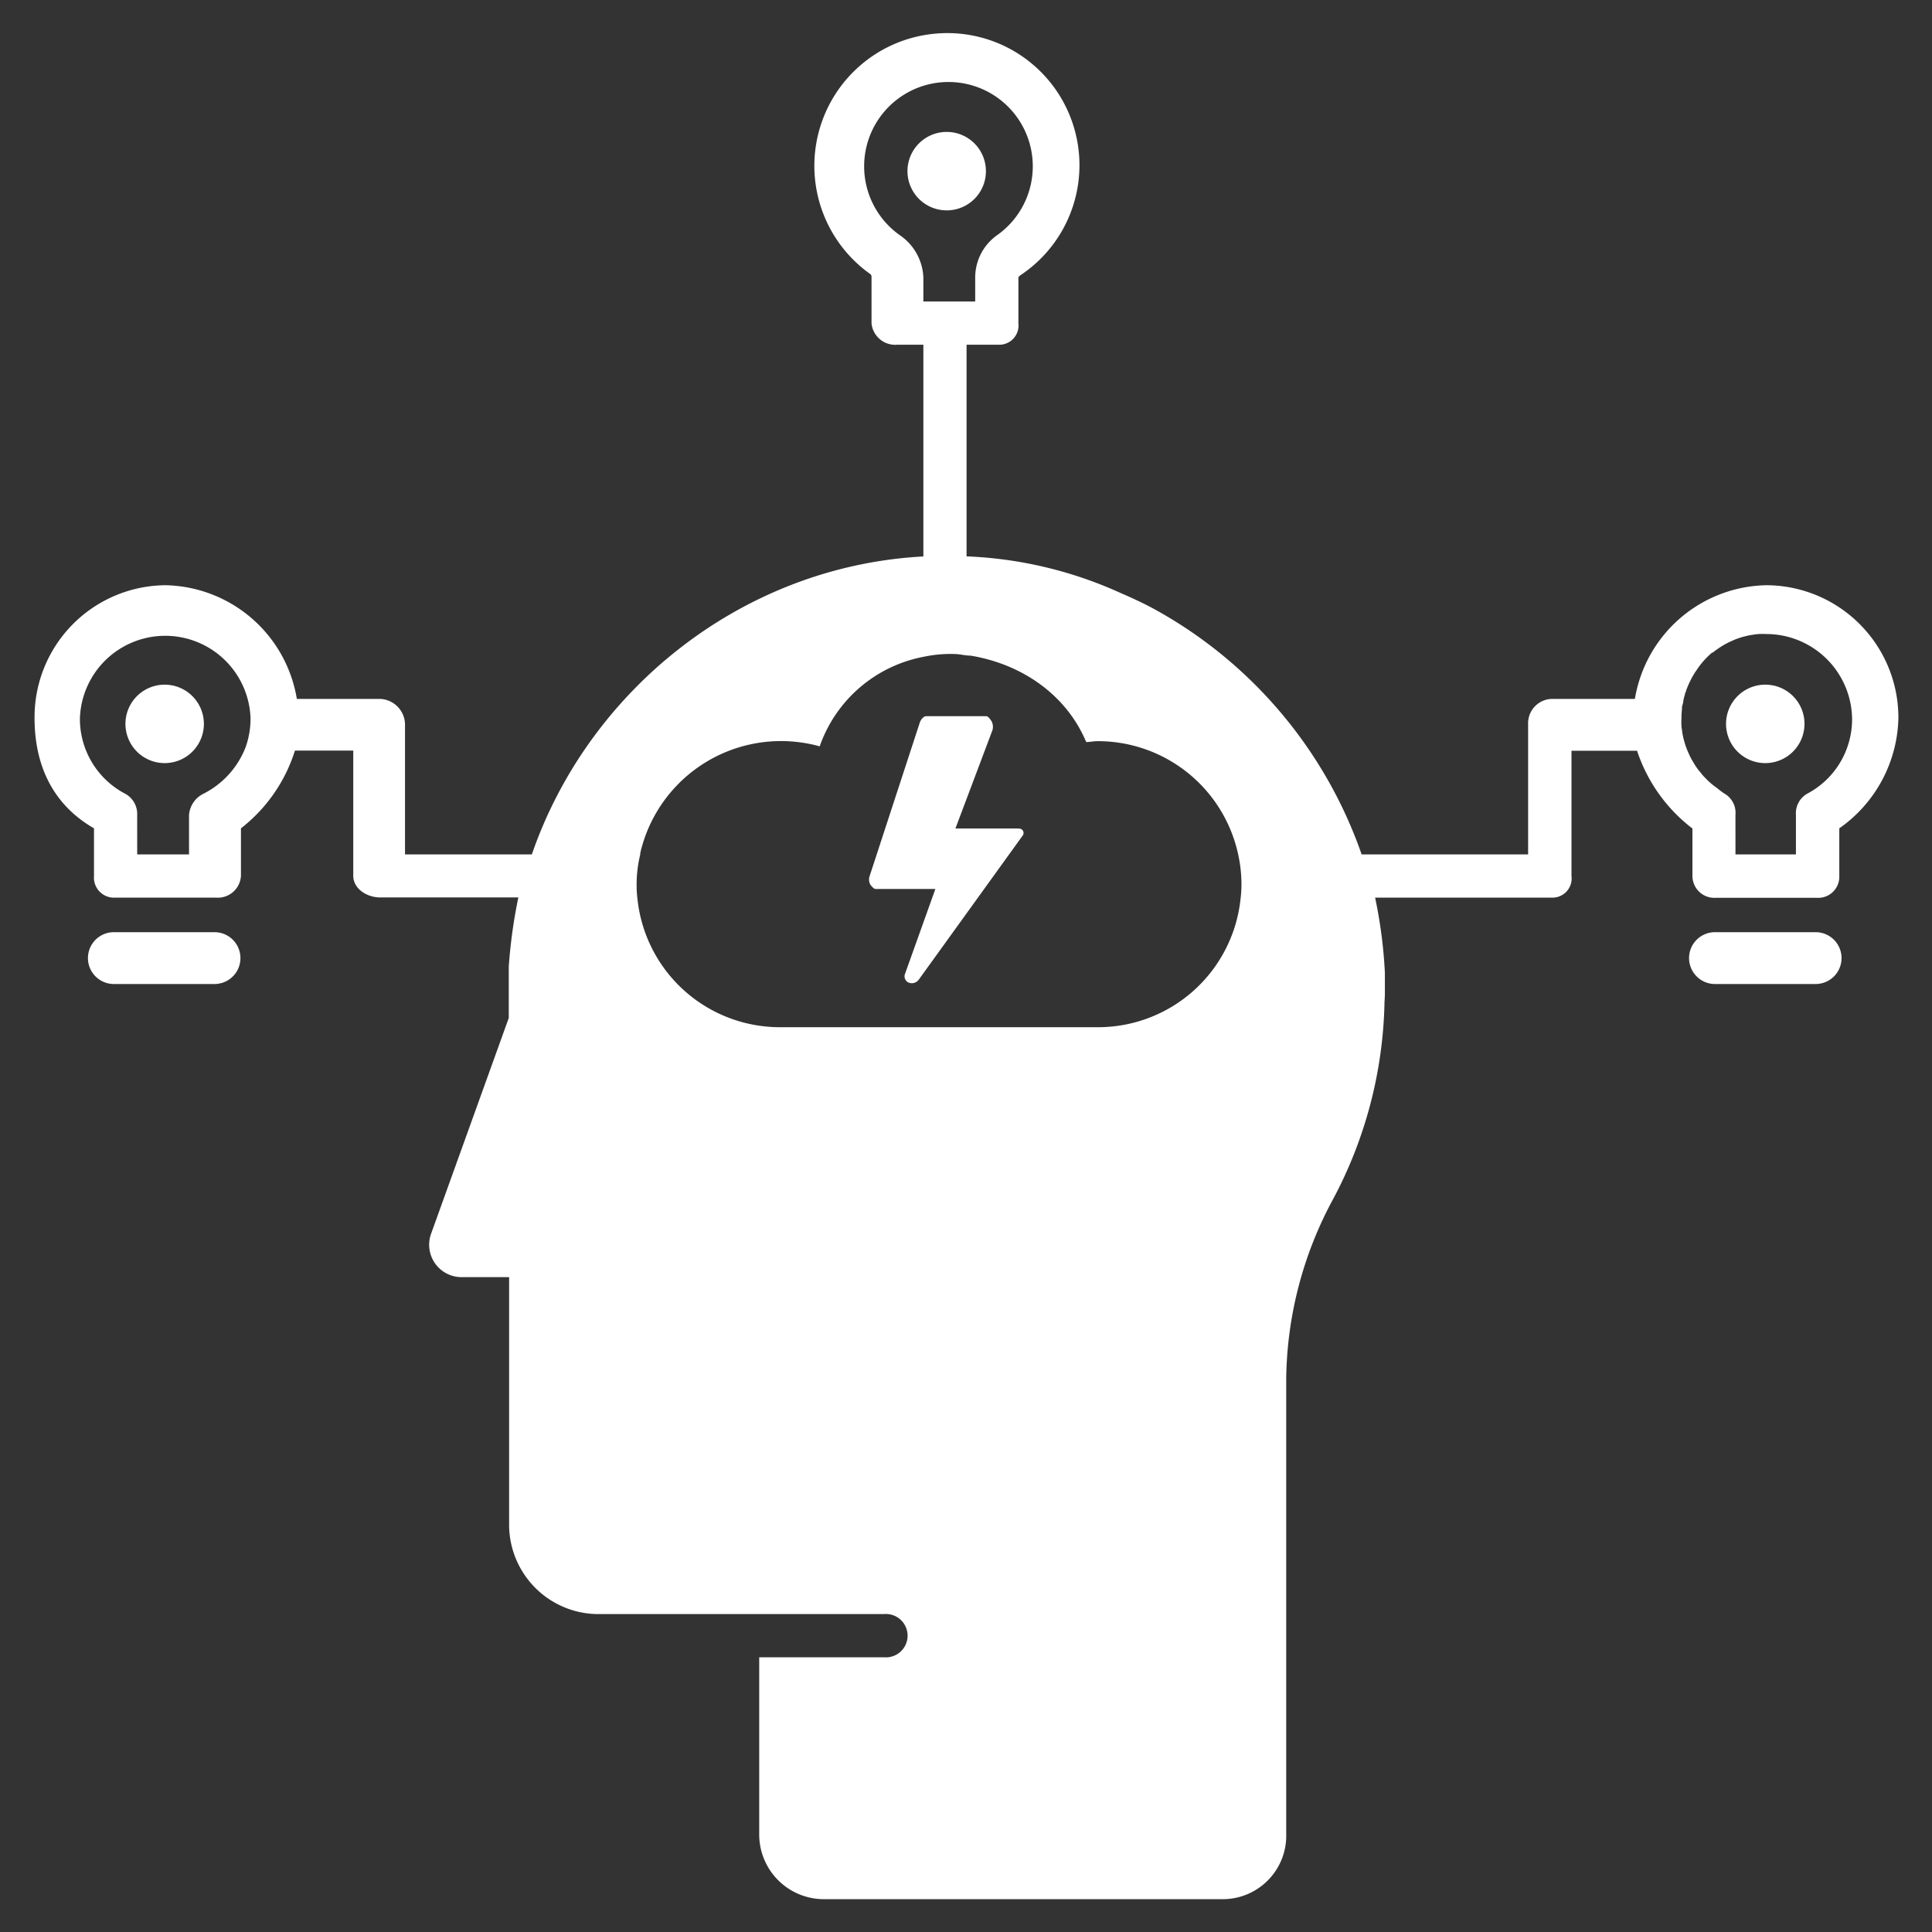 <svg xmlns="http://www.w3.org/2000/svg" viewBox="0 0 223.63 223.63"><rect x="0" y="0" width="223.63" height="223.63" fill="#333333" stroke="none"/><title>Innovative_mind</title><g id="Innovative_mind"><path d="M114.12,19.82a4.54,4.54,0,1,0-4.53,4.53A4.53,4.53,0,0,0,114.12,19.82Z" id="id_101" style="fill: rgb(255, 255, 255);"></path><path d="M204.44,67.74a15.72,15.72,0,0,0-15.2,13.16h-9.68a2.82,2.82,0,0,0-2.68,2.89V98.9H157.61a51.82,51.82,0,0,0-24.08-28.44c-1.21-.66-2.68-1.33-3.95-1.88a47.59,47.59,0,0,0-17.7-4.18V39.9h3.64a2.23,2.23,0,0,0,2.36-2.49V32.14c0-.15.29-.31.47-.44A15.29,15.29,0,0,0,107.92,3.93a15.36,15.36,0,0,0-7.19,27.79c.16.11.15.27.15.42v5.27a2.75,2.75,0,0,0,3,2.49h3V64.41c-21,1.12-38.77,15.49-45.32,34.49H46.88V83.79A3,3,0,0,0,44,80.9H34.36a15.72,15.72,0,0,0-15.2-13.16A15.27,15.27,0,0,0,4,83.12C4,88.27,5.88,93,10.88,95.88v5.51a2.32,2.32,0,0,0,2.46,2.51H25a2.68,2.68,0,0,0,2.89-2.51V95.88a18.35,18.35,0,0,0,6.25-9h6.75v14.49c0,1.52,1.6,2.51,3.12,2.51H60a59.73,59.73,0,0,0-1.11,8l0,.12v5.83l-9,25a3.75,3.75,0,0,0,3.58,5h5.46l0,28.6a10.36,10.36,0,0,0,10.09,10.4h33.3a2.51,2.51,0,1,1,0,5H87.88v20.4a7.49,7.49,0,0,0,7.38,7.6h46.41a7.35,7.35,0,0,0,7.21-7.6V159.51a44.65,44.65,0,0,1,5.47-20.79,50.45,50.45,0,0,0,5.9-22.41c0-.4.05-.81.05-1.23,0-.79,0-1.7,0-2.49a54.9,54.9,0,0,0-1.13-8.69h20.41a2.22,2.22,0,0,0,2.32-2.51V86.9h7.59a18.71,18.71,0,0,0,6.41,9v5.51a2.54,2.54,0,0,0,2.73,2.51h11.65a2.44,2.44,0,0,0,2.62-2.51V95.88a16,16,0,0,0,6.84-12.76A15.33,15.33,0,0,0,204.44,67.74ZM104.15,27.22a9.76,9.76,0,1,1,11.27,0,6,6,0,0,0-2.54,4.93V34.9h-6V32.14A6.21,6.21,0,0,0,104.15,27.22ZM28.41,86.54a10.14,10.14,0,0,1-4.87,5.34,3,3,0,0,0-1.66,2.44V98.9h-6V94.32a2.67,2.67,0,0,0-1.38-2.44,9.77,9.77,0,0,1-5.25-8.72,9.88,9.88,0,0,1,19.75,0A9.77,9.77,0,0,1,28.41,86.54Zm115.18,17.54A16.59,16.59,0,0,1,127,118.9H90.34a16.58,16.58,0,0,1-16.55-14.82,12,12,0,0,1-.1-1.59,14.5,14.5,0,0,1,.42-3.59h0a.71.71,0,0,0,0-.15A16.72,16.72,0,0,1,94.88,86.39a15.87,15.87,0,0,1,12-10.36h0a15,15,0,0,1,3.53-.33c.66,0,1.3.19,1.94.19h0c6,1,11.09,4.56,13.38,10,.44,0,.88-.1,1.32-.1a16.62,16.62,0,0,1,16.22,12.89,16.3,16.3,0,0,1,.43,3.71A13.83,13.83,0,0,1,143.59,104.08Zm65.58-12.2a2.6,2.6,0,0,0-1.29,2.44V98.9h-7V94.32a2.56,2.56,0,0,0-1.24-2.44,5.23,5.23,0,0,1-.56-.4,1.79,1.79,0,0,1-.31-.25,8.07,8.07,0,0,1-1.37-1.17c-.12-.11-.22-.23-.33-.35a1.09,1.09,0,0,1-.13-.17c-.16-.18-.31-.36-.45-.55a.3.3,0,0,0-.07-.1,8.09,8.09,0,0,1-.46-.73,6,6,0,0,1-.42-.79,8.58,8.58,0,0,1-.35-.83c-.09-.23-.16-.47-.23-.71s-.13-.49-.18-.74-.05-.24-.06-.36-.07-.46-.09-.69a8.51,8.51,0,0,1,0-.88,9.77,9.77,0,0,1,.06-1.08c0-.18,0-.35.07-.52s.07-.38.11-.57.11-.45.18-.67c0-.06,0-.13.07-.2a4,4,0,0,1,.2-.58c.09-.22.18-.43.29-.65l.17-.34c.09-.17.18-.33.28-.49a3.42,3.42,0,0,1,.26-.4A9.5,9.5,0,0,1,197.67,76c.16-.16.33-.31.51-.46a.18.18,0,0,1,.07,0,5.23,5.23,0,0,1,.55-.41,9,9,0,0,1,1.37-.81l.38-.17a4.08,4.08,0,0,1,.54-.22,7.41,7.41,0,0,1,.8-.25c.26-.07.53-.13.8-.18h.05a7.53,7.53,0,0,1,.83-.11,8.44,8.44,0,0,1,.87,0,9.94,9.94,0,0,1,9.94,9.85A9.74,9.74,0,0,1,209.17,91.88Z" id="id_102" style="fill: rgb(255, 255, 255);"></path><path d="M204.33,79.25a4.54,4.54,0,1,0,4.54,4.53A4.53,4.53,0,0,0,204.33,79.25Z" id="id_103" style="fill: rgb(255, 255, 255);"></path><path d="M19.06,79.25a4.54,4.54,0,1,0,4.54,4.53A4.54,4.54,0,0,0,19.06,79.25Z" id="id_104" style="fill: rgb(255, 255, 255);"></path><path d="M24.83,107.9H13.18a3,3,0,0,0,0,6H24.83a3,3,0,0,0,0-6Z" id="id_105" style="fill: rgb(255, 255, 255);"></path><path d="M210.16,107.9H198.51a3,3,0,0,0,0,6h11.65a3,3,0,0,0,0-6Z" id="id_106" style="fill: rgb(255, 255, 255);"></path><path d="M117.66,95.9h-7.07l4.29-11.39a1.44,1.44,0,0,0-.09-1c-.14-.21-.39-.61-.64-.61h-6.93c-.34,0-.64.41-.75.73l-5.84,17.87a1.24,1.24,0,0,0,.11.89c.15.2.39.51.64.51h6.89l-3.52,9.84a.79.79,0,0,0,.43,1,1,1,0,0,0,1.15-.32l12-16.64a.52.52,0,0,0,.06-.65C118.22,95.9,118,95.9,117.66,95.9Z" id="id_107" style="fill: rgb(255, 255, 255);"></path></g></svg>